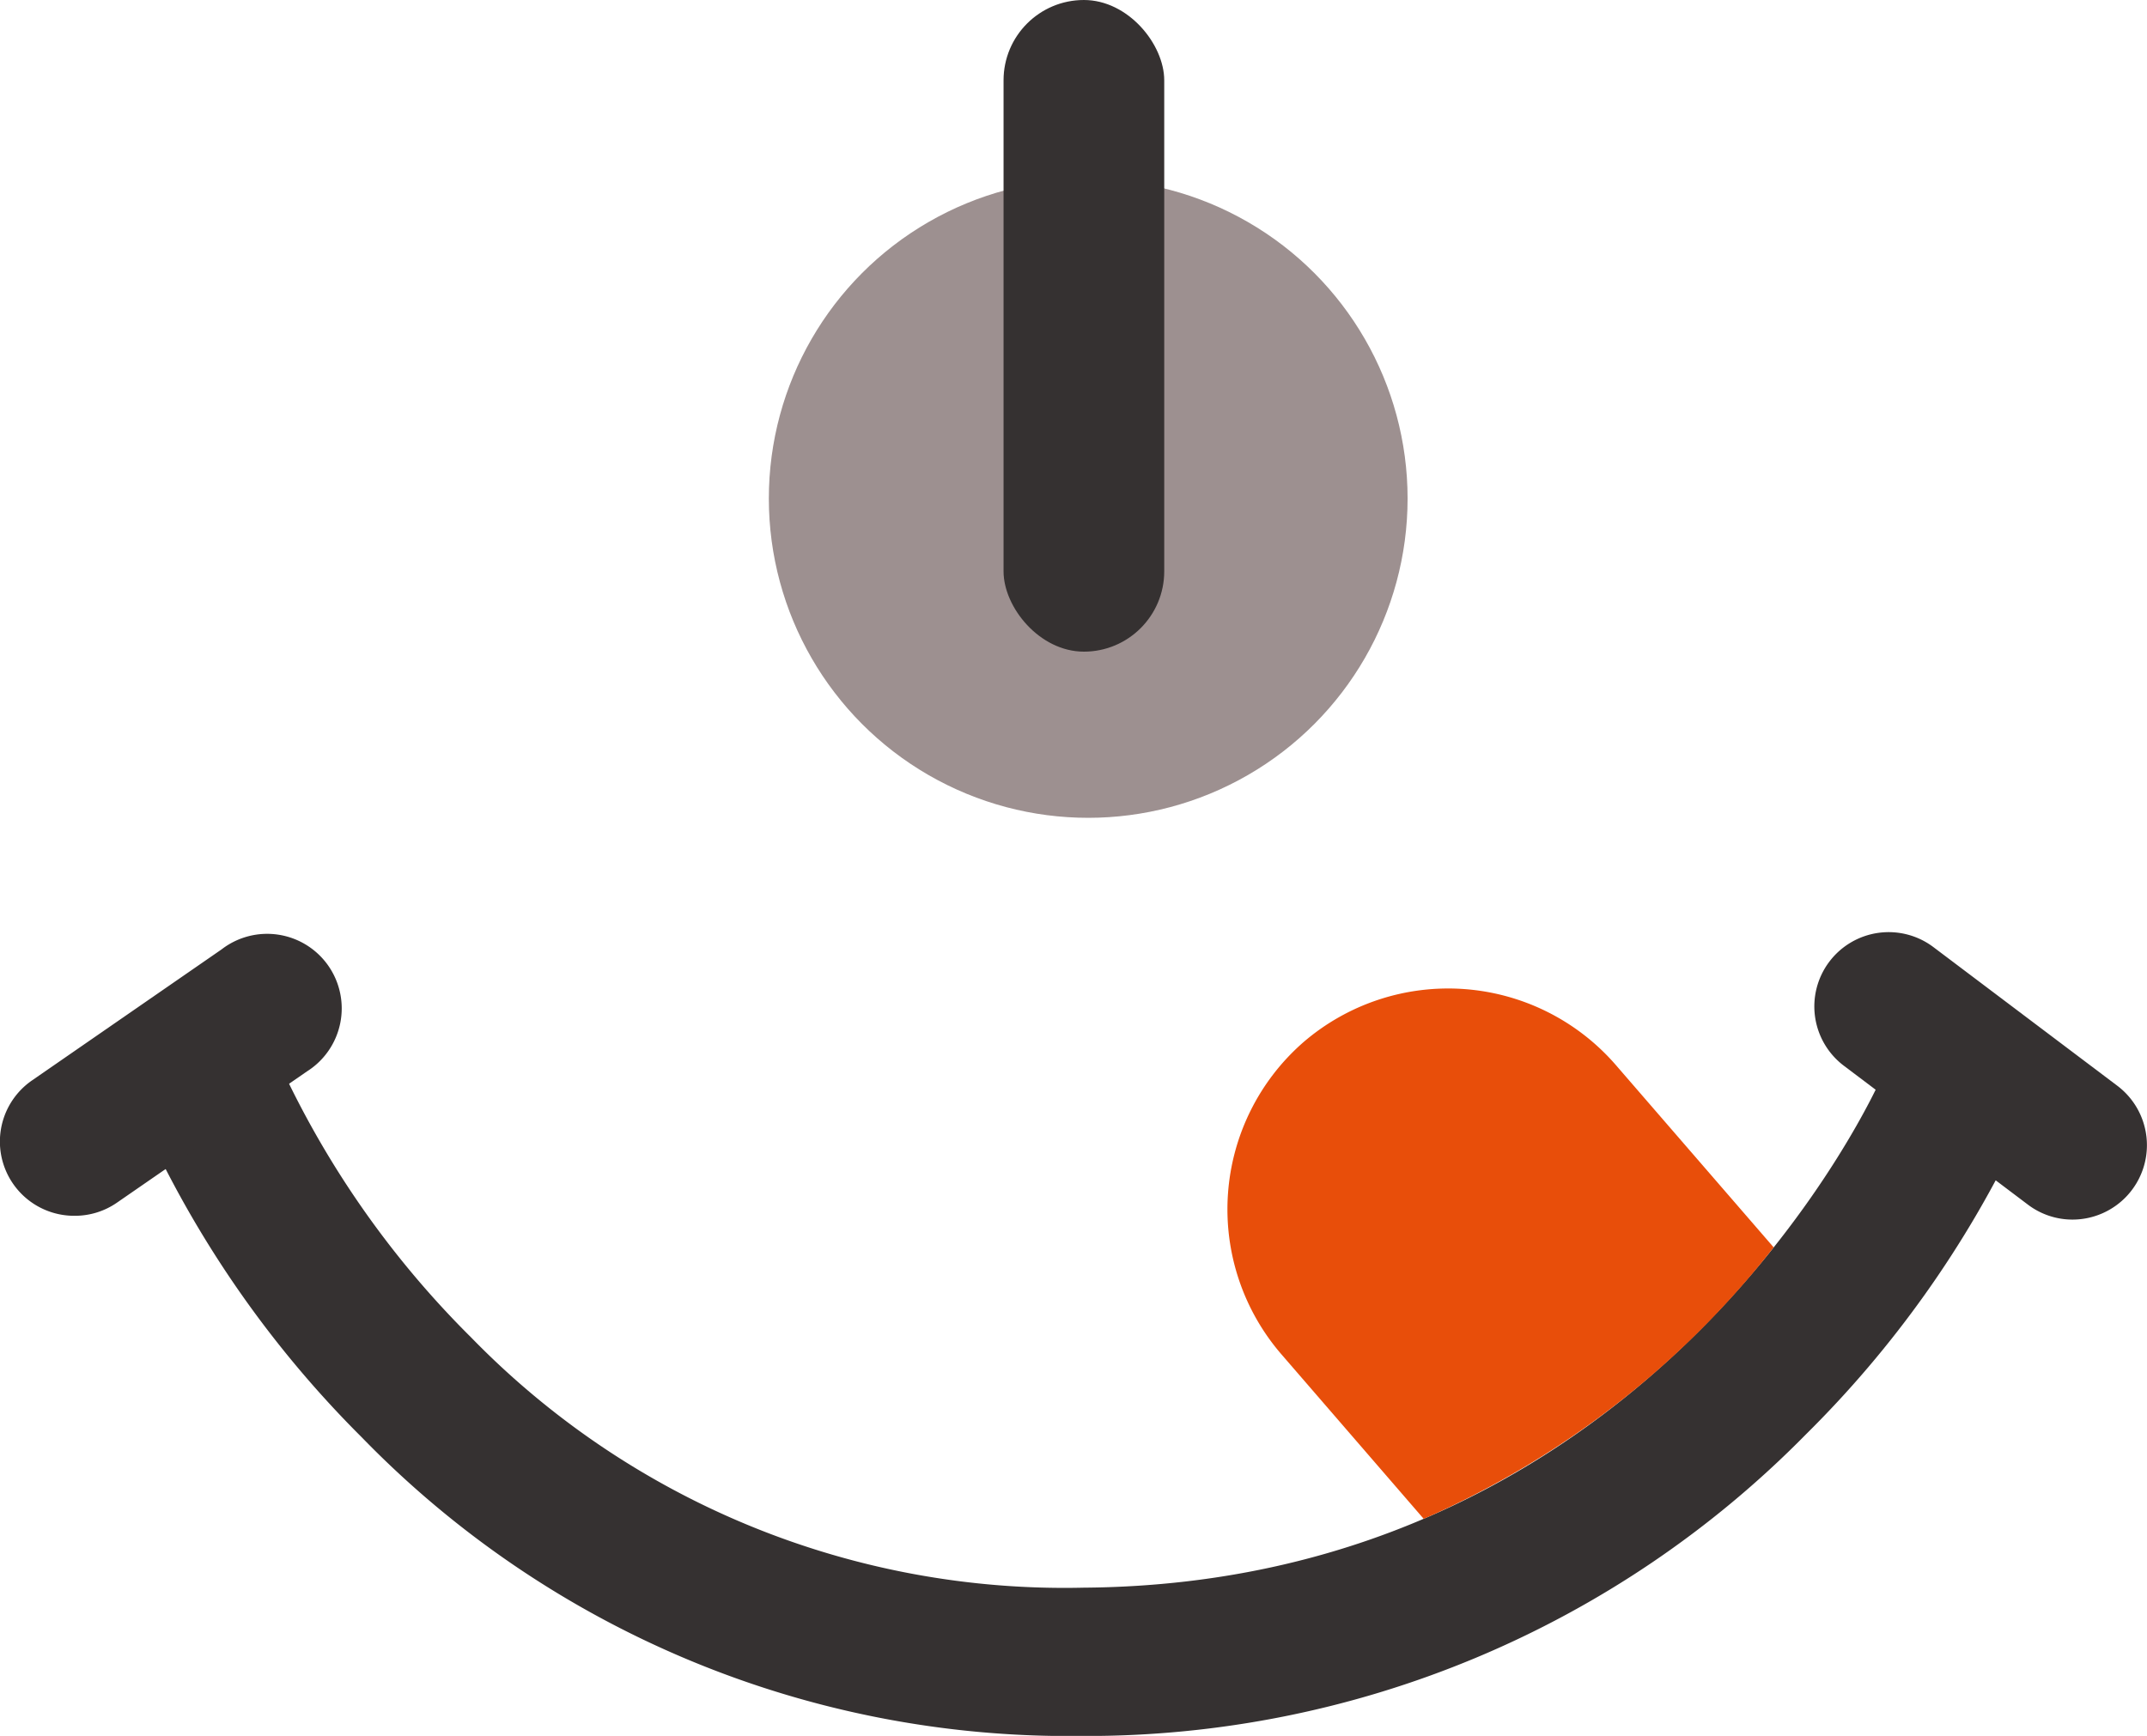 <svg xmlns="http://www.w3.org/2000/svg" width="36.772" height="29.739" viewBox="0 0 36.772 29.739"><defs><style>.a{fill:#9d9090;}.b{fill:#353131;}.c{fill:#e84e0a;}</style></defs><g transform="translate(0.031)"><g transform="translate(-0.031)"><circle class="a" cx="5.47" cy="5.47" r="5.47" transform="translate(13.168 3.071)"/><rect class="b" width="2.752" height="11.164" rx="1.376" transform="translate(17.188)"/><path class="b" d="M26.022,84.6a16.866,16.866,0,0,1-12.246-5.119,18.282,18.282,0,0,1-3.639-5.168,1.273,1.273,0,0,1,2.345-.992,16.088,16.088,0,0,0,3.171,4.453,14.175,14.175,0,0,0,10.482,4.285c9.843-.068,13.636-8.656,13.672-8.744a1.275,1.275,0,0,1,2.343,1,18.25,18.25,0,0,1-3.639,5.119A17.282,17.282,0,0,1,26.154,84.6Z" transform="translate(-7.582 -54.859)"/><path class="b" d="M131.875,70.441a1.263,1.263,0,0,1-.768-.258l-3.149-2.377a1.273,1.273,0,0,1,1.533-2.033l3.152,2.377a1.275,1.275,0,0,1-.768,2.291Z" transform="translate(-96.377 -49.547)"/><path class="b" d="M1.251,70.564A1.272,1.272,0,0,1,.52,68.243L3.764,66A1.277,1.277,0,1,1,5.227,68.09L1.975,70.337A1.265,1.265,0,0,1,1.251,70.564Z" transform="translate(0.031 -49.735)"/><path class="c" d="M95.57,73.912l-2.706-3.127a3.8,3.8,0,0,0-5.346-.39h0a3.8,3.8,0,0,0-.38,5.348l2.438,2.82A15.5,15.5,0,0,0,95.57,73.912Z" transform="translate(-65.192 -52.542)"/></g></g></svg>